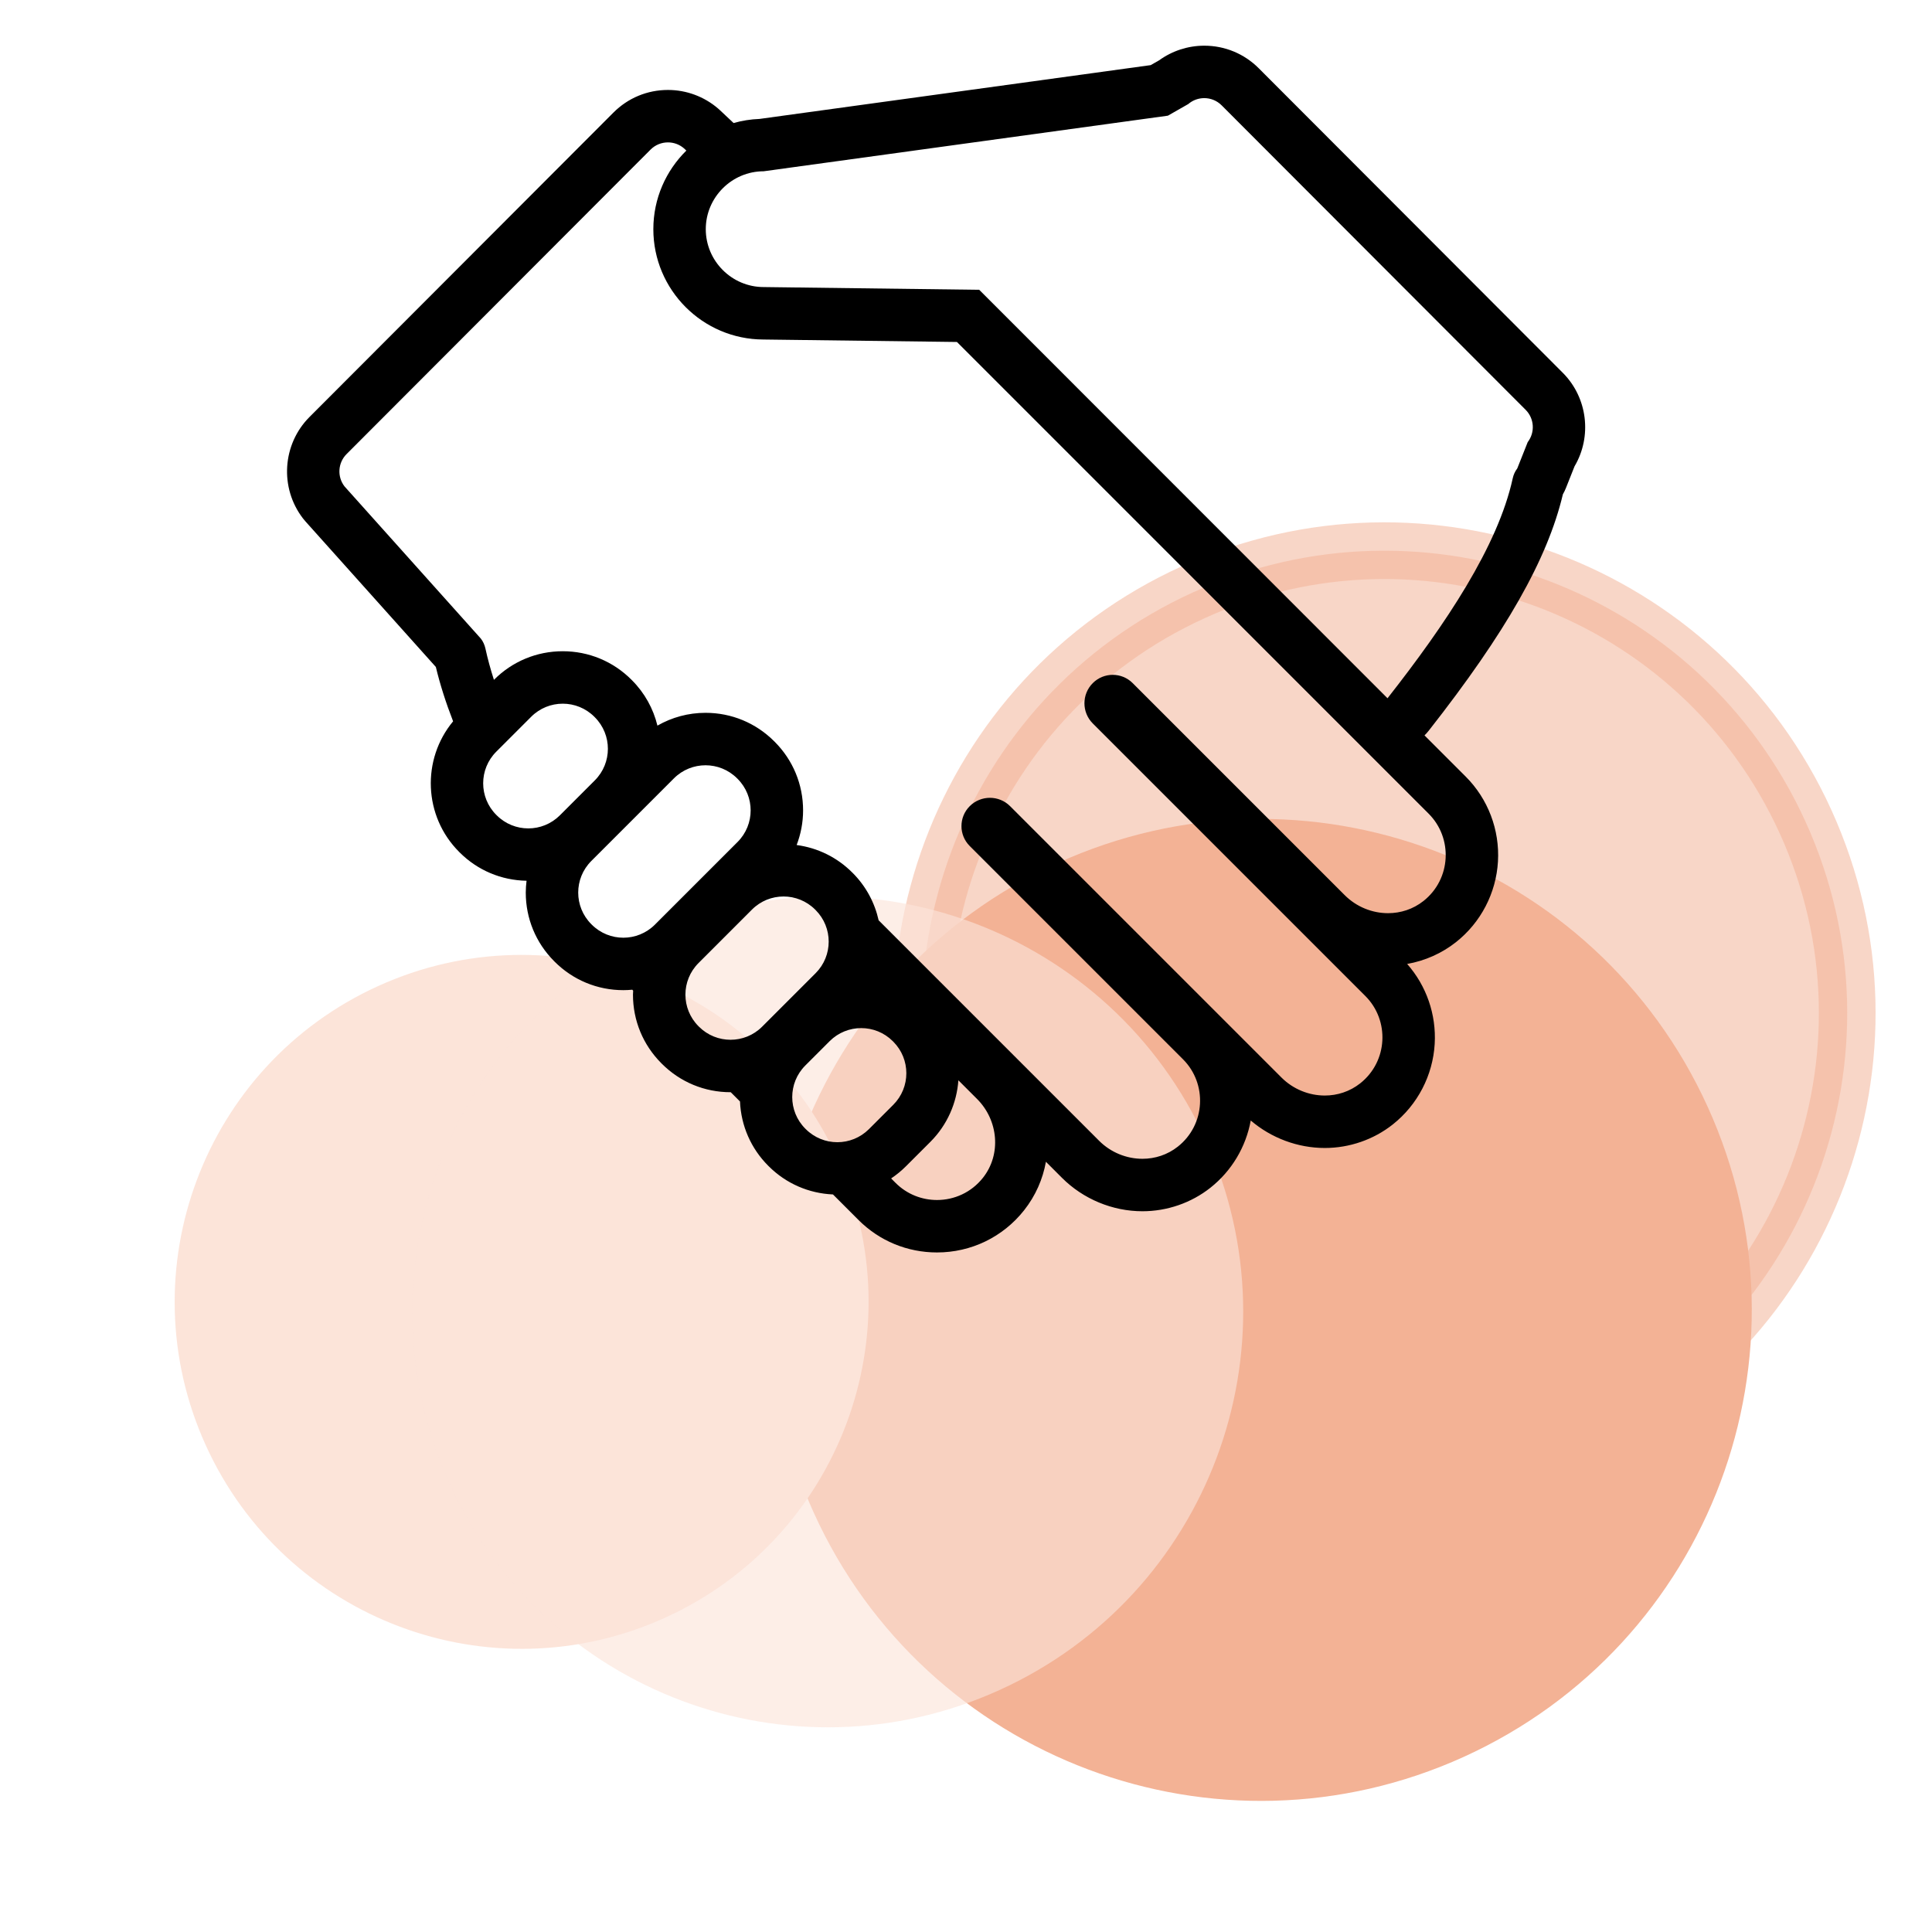 <?xml version="1.0" encoding="UTF-8" standalone="no"?>
<svg
   width="350"
   height="350"
   viewBox="0 0 350 350"
   fill="none"
   version="1.1"
   id="svg24"
   sodipodi:docname="info-three-image.svg"
   inkscape:version="1.1 (c68e22c387, 2021-05-23)"
   xmlns:inkscape="http://www.inkscape.org/namespaces/inkscape"
   xmlns:sodipodi="http://sodipodi.sourceforge.net/DTD/sodipodi-0.dtd"
   xmlns="http://www.w3.org/2000/svg"
   xmlns:svg="http://www.w3.org/2000/svg">
  <sodipodi:namedview
     id="namedview26"
     pagecolor="#ffffff"
     bordercolor="#666666"
     borderopacity="1.0"
     inkscape:pageshadow="2"
     inkscape:pageopacity="0.0"
     inkscape:pagecheckerboard="0"
     showgrid="false"
     inkscape:zoom="1.6313725"
     inkscape:cx="228.02885"
     inkscape:cy="157.22957"
     inkscape:window-width="1920"
     inkscape:window-height="1017"
     inkscape:window-x="-8"
     inkscape:window-y="-8"
     inkscape:window-maximized="1"
     inkscape:current-layer="svg24" />
  <g
     opacity="0.5"
     clip-path="url(#clip0)"
     id="g10">
    <path
       opacity="0.529"
       d="m 216.177,107.283 c -42.133,19.139 -60.773,68.81 -41.634,110.943 19.139,42.133 68.81,60.773 110.943,41.634 42.133,-19.14 60.773,-68.81 41.634,-110.943 -19.139,-42.133 -68.81,-60.773 -110.943,-41.634 z"
       fill="#e7652c"
       stroke="#e7652c"
       stroke-width="10.276"
       id="path2" />
    <path
       d="m 193.75,161.015 c -42.133,19.139 -60.773,68.81 -41.634,110.943 19.139,42.133 68.81,60.773 110.943,41.634 42.133,-19.139 60.773,-68.81 41.634,-110.943 -19.14,-42.133 -68.81,-60.773 -110.943,-41.634 z"
       fill="#e7652c"
       stroke="#e7652c"
       stroke-width="10.276"
       id="path4" />
    <path
       d="m 68.508,178.631 c -31.6,14.354 -45.58,51.607 -31.225,83.207 14.354,31.6 51.608,45.58 83.207,31.225 31.599,-14.354 45.58,-51.607 31.225,-83.207 -14.354,-31.599 -51.607,-45.58 -83.207,-31.225 z"
       fill="#f9c9b4"
       id="path6" />
    <path
       opacity="0.624"
       d="m 118.829,169.14 c -37.838,17.189 -54.578,61.797 -37.39,99.635 17.188,37.838 61.796,54.579 99.635,37.39 37.838,-17.188 54.578,-61.796 37.39,-99.635 -17.188,-37.838 -61.796,-54.578 -99.635,-37.39 z"
       fill="#f9c9b4"
       id="path8" />
  </g>
  <g
     clip-path="url(#clip1)"
     id="g14">
    <path
       d="M 283.11,67.532 228.037,12.371 c -2.632,-2.639 -6.14,-4.094 -9.873,-4.094 -2.945,0 -5.807,0.934 -8.178,2.65 l -1.527,0.871 -70.863,9.746 c -1.623,0.06 -3.195,0.318 -4.698,0.743 l -2.486,-2.338 c -0.103,-0.096 -0.207,-0.19 -0.313,-0.281 -2.529,-2.176 -5.758,-3.373 -9.094,-3.373 -3.732,0 -7.24,1.455 -9.876,4.098 L 56.063,75.547 c -4.923,4.935 -5.434,12.822 -1.192,18.348 0.146,0.189 0.299,0.374 0.458,0.553 l 23.629,26.378 c 0.766,3.191 1.815,6.478 3.127,9.848 -5.731,6.903 -5.37,17.191 1.097,23.66 0.011,0.011 0.022,0.022 0.033,0.033 l 0.077,0.076 c 3.245,3.233 7.531,5.033 12.099,5.114 -0.085,0.707 -0.143,1.419 -0.143,2.142 0,4.689 1.822,9.097 5.132,12.418 l 0.071,0.071 c 0.011,0.012 0.021,0.023 0.032,0.034 3.323,3.322 7.741,5.154 12.44,5.154 0.545,0 1.083,-0.03 1.619,-0.08 0.052,0.06 0.109,0.119 0.162,0.179 -0.01,0.239 -0.035,0.475 -0.035,0.714 0,4.69 1.823,9.099 5.134,12.42 l 0.073,0.074 c 0.01,0.01 0.02,0.02 0.03,0.03 3.322,3.322 7.739,5.152 12.439,5.152 0.012,0 0.023,-0.002 0.035,-0.002 l 1.677,1.677 c 0.194,4.401 1.98,8.513 5.115,11.648 0.019,0.019 0.04,0.04 0.06,0.06 l 0.061,0.06 c 3.129,3.111 7.226,4.883 11.608,5.077 l 4.636,4.636 c 3.786,3.787 8.833,5.872 14.208,5.872 6.187,0 11.936,-2.781 15.774,-7.631 2.087,-2.636 3.4,-5.661 3.96,-8.796 l 2.911,2.912 c 3.845,3.845 9.157,6.051 14.572,6.051 4.471,0 8.845,-1.512 12.315,-4.259 3.855,-3.051 6.439,-7.398 7.307,-12.181 3.718,3.18 8.523,4.979 13.413,4.979 4.471,0 8.845,-1.513 12.315,-4.26 4.496,-3.558 7.265,-8.881 7.597,-14.602 0.309,-5.316 -1.5,-10.524 -4.99,-14.477 3.228,-0.569 6.287,-1.925 8.854,-3.956 4.497,-3.558 7.265,-8.881 7.597,-14.602 0.333,-5.731 -1.795,-11.337 -5.839,-15.38 l -7.468,-7.468 c 0.273,-0.271 0.533,-0.554 0.773,-0.86 13.985,-17.819 21.515,-31.076 24.292,-42.805 0.217,-0.383 0.41,-0.782 0.573,-1.194 l 1.542,-3.886 c 3.186,-5.396 2.385,-12.418 -2.133,-16.946 z M 95.707,150.073 c -2.07,0 -4.14,-0.79 -5.721,-2.37 l -0.086,-0.085 c -3.158,-3.158 -3.158,-8.281 0,-11.439 l 6.329,-6.329 c 1.579,-1.581 3.649,-2.371 5.72,-2.371 2.072,0 4.142,0.79 5.723,2.371 l 0.083,0.084 c 3.16,3.159 3.16,8.282 0,11.441 l -6.327,6.328 c -1.581,1.579 -3.651,2.37 -5.721,2.37 z m 22.938,17.431 c -1.581,1.58 -3.651,2.371 -5.722,2.371 -2.07,0 -4.14,-0.791 -5.721,-2.371 l -0.084,-0.085 c -3.16,-3.159 -3.16,-8.281 0,-11.44 l 14.972,-14.973 c 1.581,-1.58 3.651,-2.37 5.722,-2.37 2.072,0 4.142,0.79 5.722,2.37 l 0.085,0.084 c 3.159,3.16 3.159,8.283 0,11.441 z m 19.42,18.491 c -1.579,1.579 -3.649,2.369 -5.72,2.369 -2.071,0 -4.141,-0.79 -5.721,-2.369 l -0.085,-0.086 c -3.16,-3.158 -3.16,-8.281 0,-11.441 l 9.689,-9.691 c 1.58,-1.58 3.65,-2.369 5.721,-2.369 2.07,0 4.14,0.789 5.722,2.369 l 0.085,0.085 c 3.158,3.159 3.158,8.283 0,11.442 z m 13.63,20.928 c -2.071,0 -4.14,-0.791 -5.72,-2.37 l -0.086,-0.084 c -3.16,-3.16 -3.16,-8.283 0,-11.442 l 4.408,-4.408 c 1.58,-1.579 3.65,-2.369 5.721,-2.369 2.07,0 4.141,0.79 5.722,2.369 l 0.084,0.086 c 3.158,3.16 3.158,8.282 0,11.441 l -4.408,4.407 c -1.581,1.579 -3.651,2.37 -5.721,2.37 z m 26.376,6.443 c -2.125,2.685 -5.225,4.027 -8.325,4.027 -2.715,0 -5.431,-1.03 -7.491,-3.089 l -0.819,-0.819 c 0.96,-0.641 1.863,-1.38 2.697,-2.214 l 4.407,-4.406 c 3.103,-3.104 4.787,-7.091 5.081,-11.159 l 3.389,3.388 c 3.84,3.838 4.43,10.015 1.061,14.272 z m 80.743,-65.958 c 4.412,4.411 4.1,11.829 -0.937,15.816 -1.886,1.493 -4.148,2.208 -6.418,2.208 -2.853,0 -5.717,-1.131 -7.854,-3.269 l -38.412,-38.412 c -0.997,-0.997 -2.304,-1.496 -3.611,-1.496 -1.306,0 -2.614,0.499 -3.611,1.496 -2.019,2.019 -2.019,5.293 0,7.311 l 49.381,49.381 c 4.411,4.411 4.099,11.829 -0.937,15.815 -1.886,1.493 -4.148,2.209 -6.418,2.209 -2.853,0 -5.717,-1.132 -7.854,-3.269 l -49.15,-49.149 c -1.01,-1.011 -2.334,-1.517 -3.66,-1.517 -1.324,0 -2.649,0.506 -3.66,1.517 -1.991,1.991 -1.991,5.221 0,7.212 l 38.644,38.643 c 4.411,4.411 4.099,11.829 -0.937,15.815 -1.886,1.493 -4.148,2.208 -6.418,2.208 -2.853,0 -5.716,-1.13 -7.854,-3.269 l -39.933,-39.934 c -0.703,-3.146 -2.259,-6.138 -4.701,-8.581 l -0.087,-0.086 c -2.756,-2.755 -6.269,-4.464 -10.065,-4.973 0.755,-1.979 1.166,-4.093 1.166,-6.274 0,-4.698 -1.83,-9.116 -5.152,-12.438 -0.009,-0.01 -0.019,-0.019 -0.028,-0.029 l -0.075,-0.073 c -3.32,-3.313 -7.731,-5.136 -12.421,-5.136 -3.108,0 -6.084,0.815 -8.71,2.319 -0.751,-3.074 -2.306,-5.902 -4.595,-8.202 l -0.057,-0.058 c -0.02,-0.02 -0.041,-0.042 -0.061,-0.062 -3.323,-3.323 -7.741,-5.154 -12.44,-5.154 -4.701,0 -9.118,1.832 -12.44,5.156 l -0.028,0.028 c -0.614,-1.91 -1.135,-3.802 -1.541,-5.67 -0.143,-0.653 -0.418,-1.267 -0.826,-1.798 L 62.407,88.109 c -1.359,-1.769 -1.197,-4.27 0.378,-5.849 L 117.856,27.101 c 0.865,-0.868 2.005,-1.306 3.149,-1.306 1.03,0 2.062,0.355 2.899,1.075 l 0.436,0.409 c -3.688,3.628 -5.981,8.669 -5.981,14.238 0,10.999 8.928,19.95 19.917,19.989 l 35.083,0.445 z m 17.948,-67.318 -1.893,4.769 c -0.407,0.53 -0.682,1.144 -0.825,1.798 -2.676,12.28 -12.108,26.368 -22.682,39.84 -13.45,-13.451 -73.965,-73.996 -73.965,-73.996 l -39.049,-0.496 c -5.769,0 -10.489,-4.72 -10.489,-10.488 0,-5.768 4.72,-10.488 10.489,-10.488 l 73.218,-10.07 c 0.008,-8e-4 0.015,-0.005 0.02,-0.009 l 3.678,-2.098 c 0.837,-0.72 1.869,-1.075 2.899,-1.075 1.143,0 2.284,0.439 3.149,1.306 l 55.072,55.158 c 1.575,1.579 1.737,4.081 0.378,5.85 z"
       fill="#000000"
       id="path12" />
  </g>
  <defs
     id="defs22">
    <clipPath
       id="clip0">
      <rect
         width="344"
         height="344"
         fill="#ffffff"
         transform="rotate(155.57,187.991,232.902)"
         id="rect16"
         x="0"
         y="0" />
    </clipPath>
    <clipPath
       id="clip1">
      <rect
         width="235.17"
         height="235.17"
         fill="#ffffff"
         transform="translate(52)"
         id="rect19"
         x="0"
         y="0" />
    </clipPath>
  </defs>
</svg>
